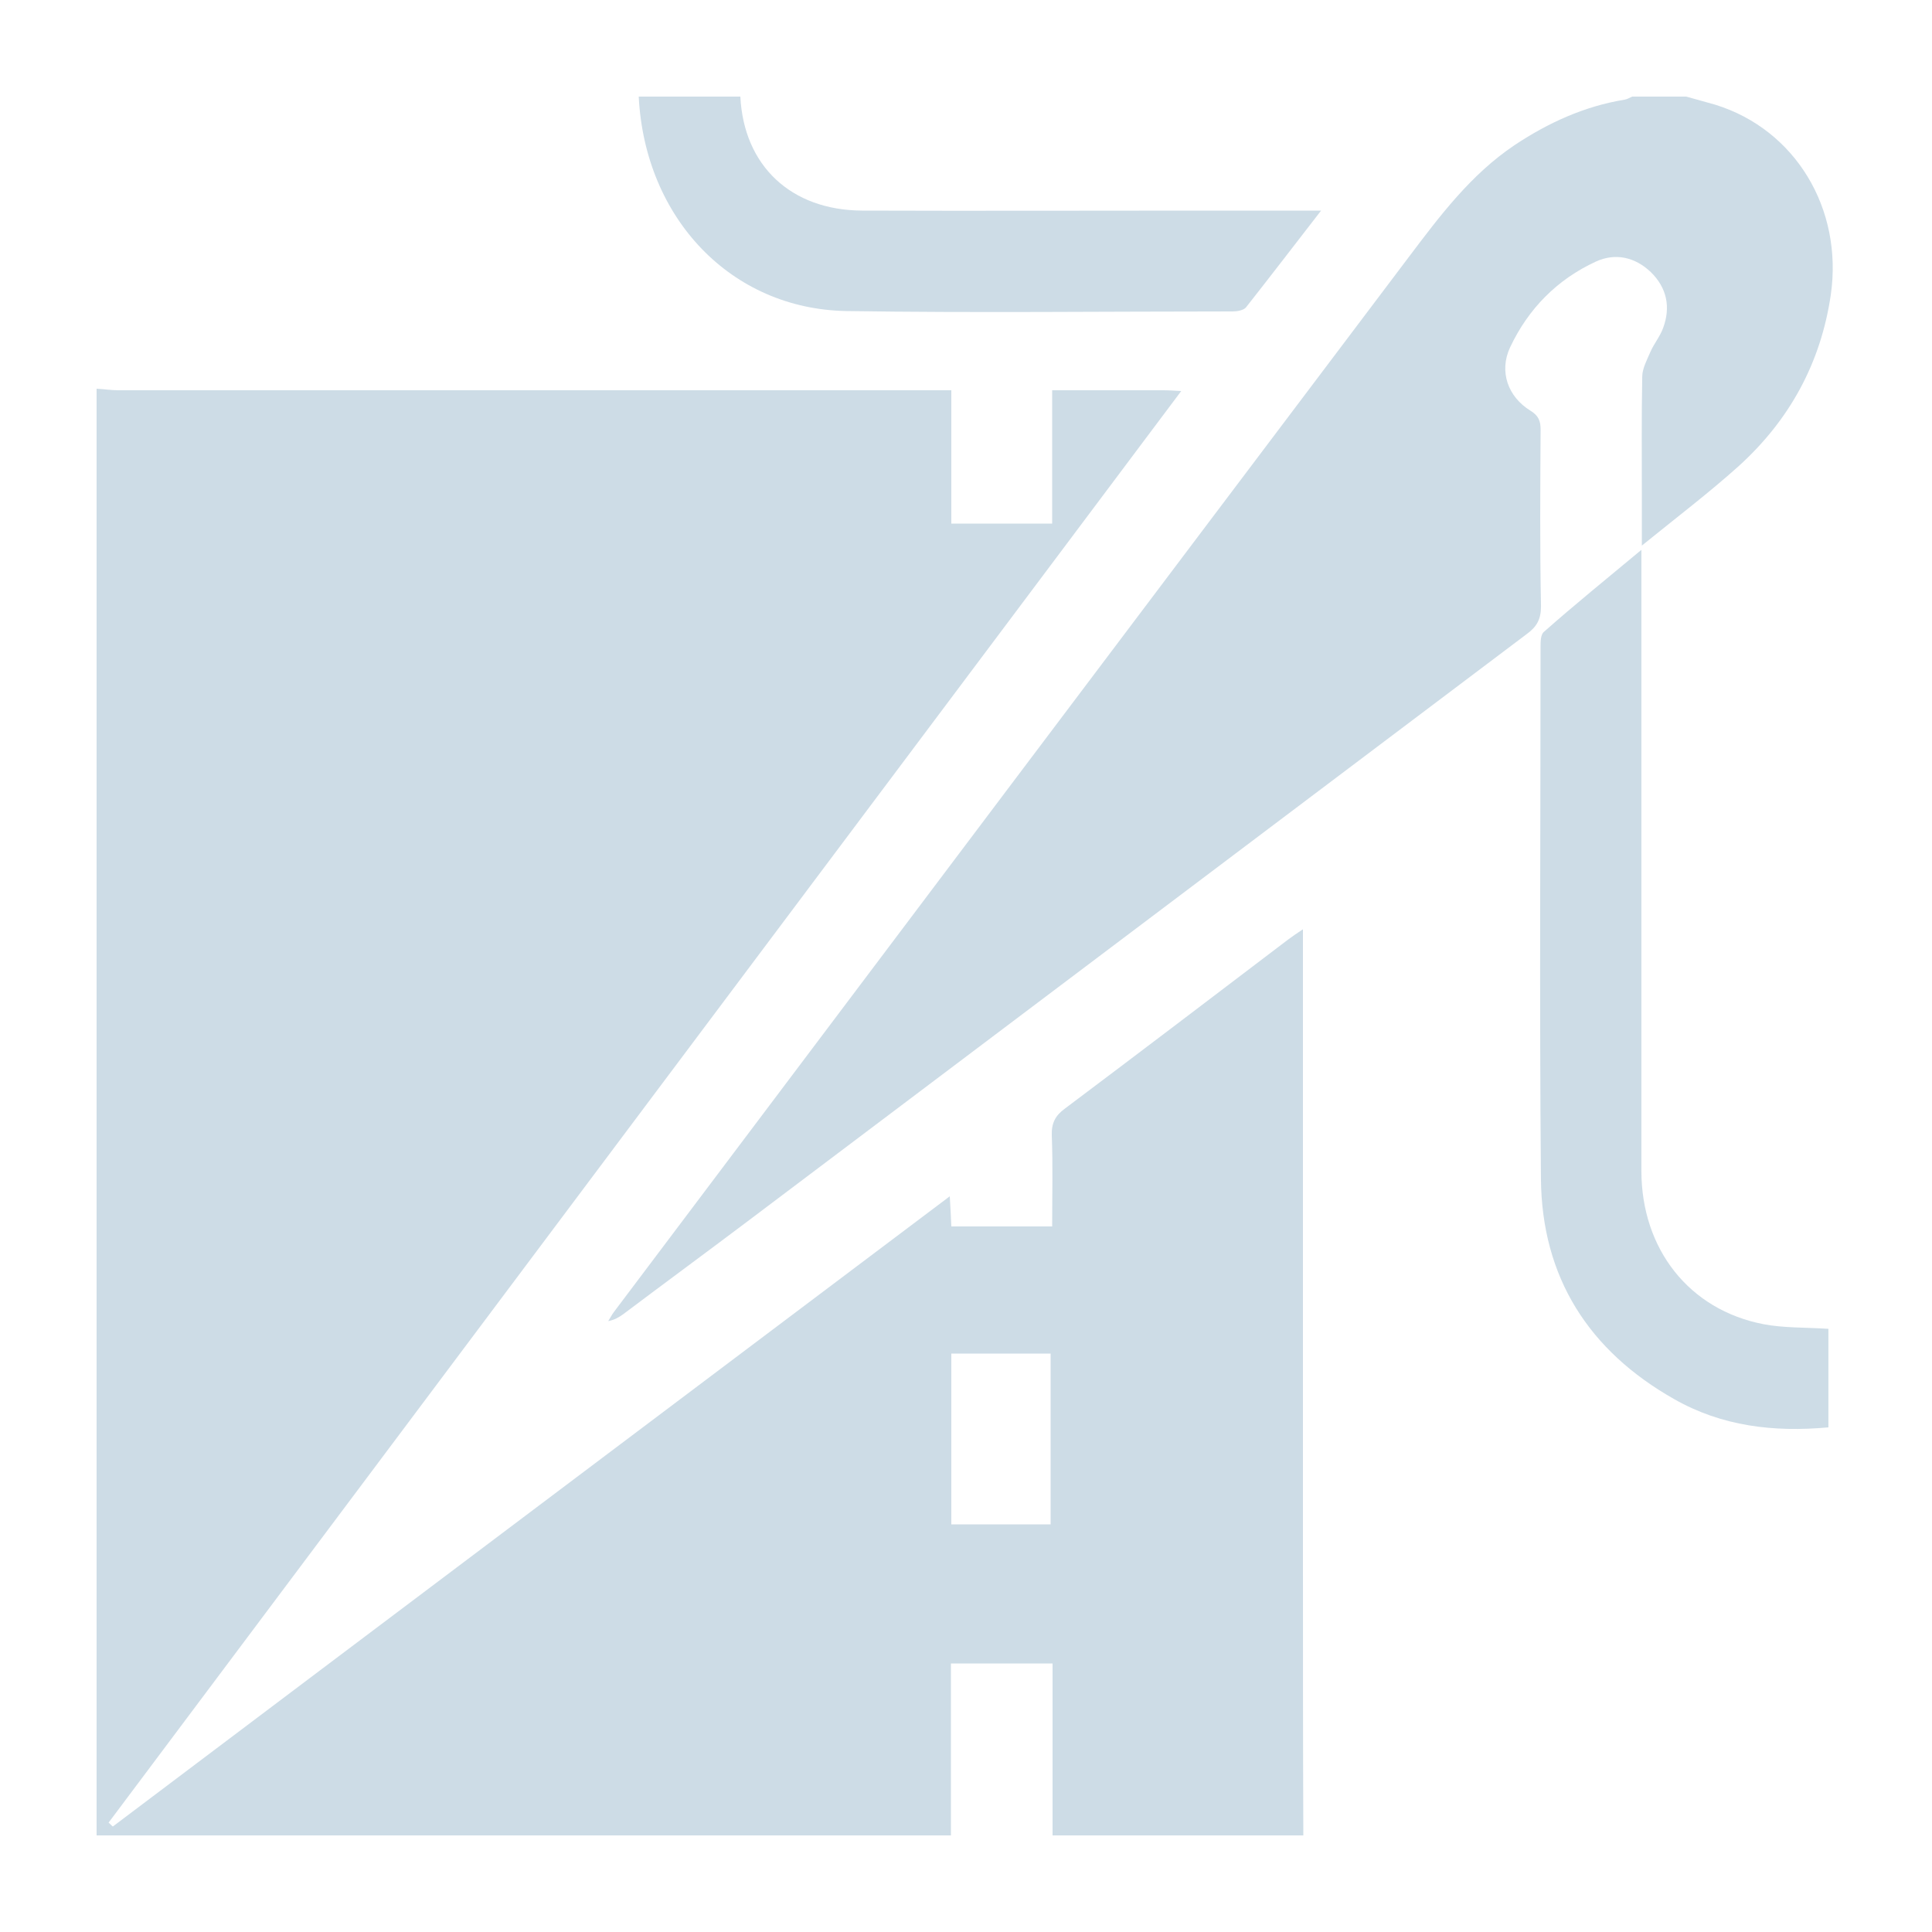 <svg width="60" height="60" viewBox="0 0 60 60" fill="none" xmlns="http://www.w3.org/2000/svg">
    <path d="M40.476 57C37.884 57 35.28 57 32.688 57C32.688 55.224 32.688 53.436 32.688 51.66C31.584 51.66 30.576 51.66 29.532 51.66C29.532 53.46 29.532 55.224 29.532 57C20.688 57 11.844 57 3 57C3 42.024 3 27.048 3 12.072C3.228 12.084 3.456 12.12 3.672 12.12C12.06 12.12 20.436 12.12 28.824 12.12C29.04 12.12 29.268 12.12 29.544 12.12C29.544 13.56 29.544 14.928 29.544 16.26C30.612 16.26 31.62 16.26 32.676 16.26C32.676 14.88 32.676 13.524 32.676 12.12C33.852 12.12 34.992 12.12 36.132 12.12C36.3 12.12 36.468 12.132 36.684 12.144C25.548 27 14.46 41.796 3.372 56.604C3.42 56.64 3.456 56.688 3.504 56.724C12.144 50.208 20.796 43.704 29.496 37.152C29.52 37.524 29.532 37.812 29.544 38.088C30.6 38.088 31.62 38.088 32.676 38.088C32.676 37.116 32.7 36.18 32.664 35.256C32.652 34.884 32.772 34.644 33.072 34.428C35.388 32.688 37.692 30.936 39.996 29.184C40.128 29.088 40.26 28.992 40.464 28.86C40.464 29.16 40.464 29.352 40.464 29.544C40.464 35.724 40.464 41.916 40.464 48.096C40.464 51.06 40.464 54.036 40.476 57ZM32.628 47.34C32.628 45.54 32.628 43.788 32.628 42.036C31.584 42.036 30.576 42.036 29.544 42.036C29.544 43.812 29.544 45.564 29.544 47.34C30.576 47.34 31.584 47.34 32.628 47.34Z" fill="#CDDCE6"/>
    <path d="M52.369 3C52.669 3.084 52.969 3.168 53.269 3.252C55.753 4.02 57.241 6.48 56.857 9.156C56.545 11.28 55.573 13.044 54.001 14.472C53.065 15.312 52.069 16.068 50.989 16.944C50.989 16.332 50.989 15.864 50.989 15.396C50.989 14.16 50.977 12.936 51.001 11.7C51.001 11.448 51.145 11.184 51.253 10.932C51.361 10.68 51.553 10.452 51.649 10.188C51.889 9.54 51.769 8.94 51.265 8.448C50.773 7.98 50.161 7.848 49.561 8.124C48.361 8.676 47.461 9.588 46.897 10.788C46.549 11.532 46.825 12.324 47.533 12.756C47.785 12.912 47.845 13.08 47.845 13.344C47.833 15.168 47.821 17.004 47.857 18.828C47.857 19.236 47.725 19.464 47.413 19.692C39.313 25.8 31.225 31.896 23.149 37.98C21.889 38.928 20.617 39.864 19.357 40.812C19.225 40.908 19.081 40.992 18.889 41.028C18.949 40.932 18.997 40.836 19.069 40.74C27.289 29.82 35.521 18.888 43.753 7.98C44.713 6.708 45.673 5.424 47.029 4.512C48.073 3.816 49.201 3.3 50.449 3.096C50.533 3.084 50.605 3.036 50.689 3C51.241 3 51.805 3 52.369 3Z" fill="#CDDCE6"/>
    <path d="M22.992 3C23.1 5.148 24.564 6.528 26.772 6.54C30.264 6.552 33.756 6.54 37.236 6.54C38.292 6.54 39.336 6.54 40.392 6.54C40.56 6.54 40.728 6.54 41.028 6.54C40.2 7.608 39.456 8.58 38.7 9.54C38.628 9.636 38.424 9.672 38.28 9.672C34.284 9.672 30.288 9.72 26.292 9.66C22.704 9.6 20.028 6.78 19.836 3C20.892 3 21.948 3 22.992 3Z" fill="#CDDCE6"/>
    <path d="M50.975 17.076C50.975 17.448 50.975 17.652 50.975 17.868C50.975 24.036 50.975 30.204 50.975 36.36C50.975 38.796 52.463 40.68 54.767 41.124C55.391 41.244 56.051 41.22 56.783 41.268C56.783 41.76 56.783 42.264 56.783 42.768C56.783 43.272 56.783 43.788 56.783 44.328C55.079 44.484 53.471 44.292 51.995 43.452C49.343 41.952 47.879 39.672 47.855 36.6C47.807 31.104 47.843 25.608 47.843 20.1C47.843 19.932 47.843 19.704 47.951 19.62C48.899 18.78 49.895 17.976 50.975 17.076Z" fill="#CDDCE6"/>
</svg>
